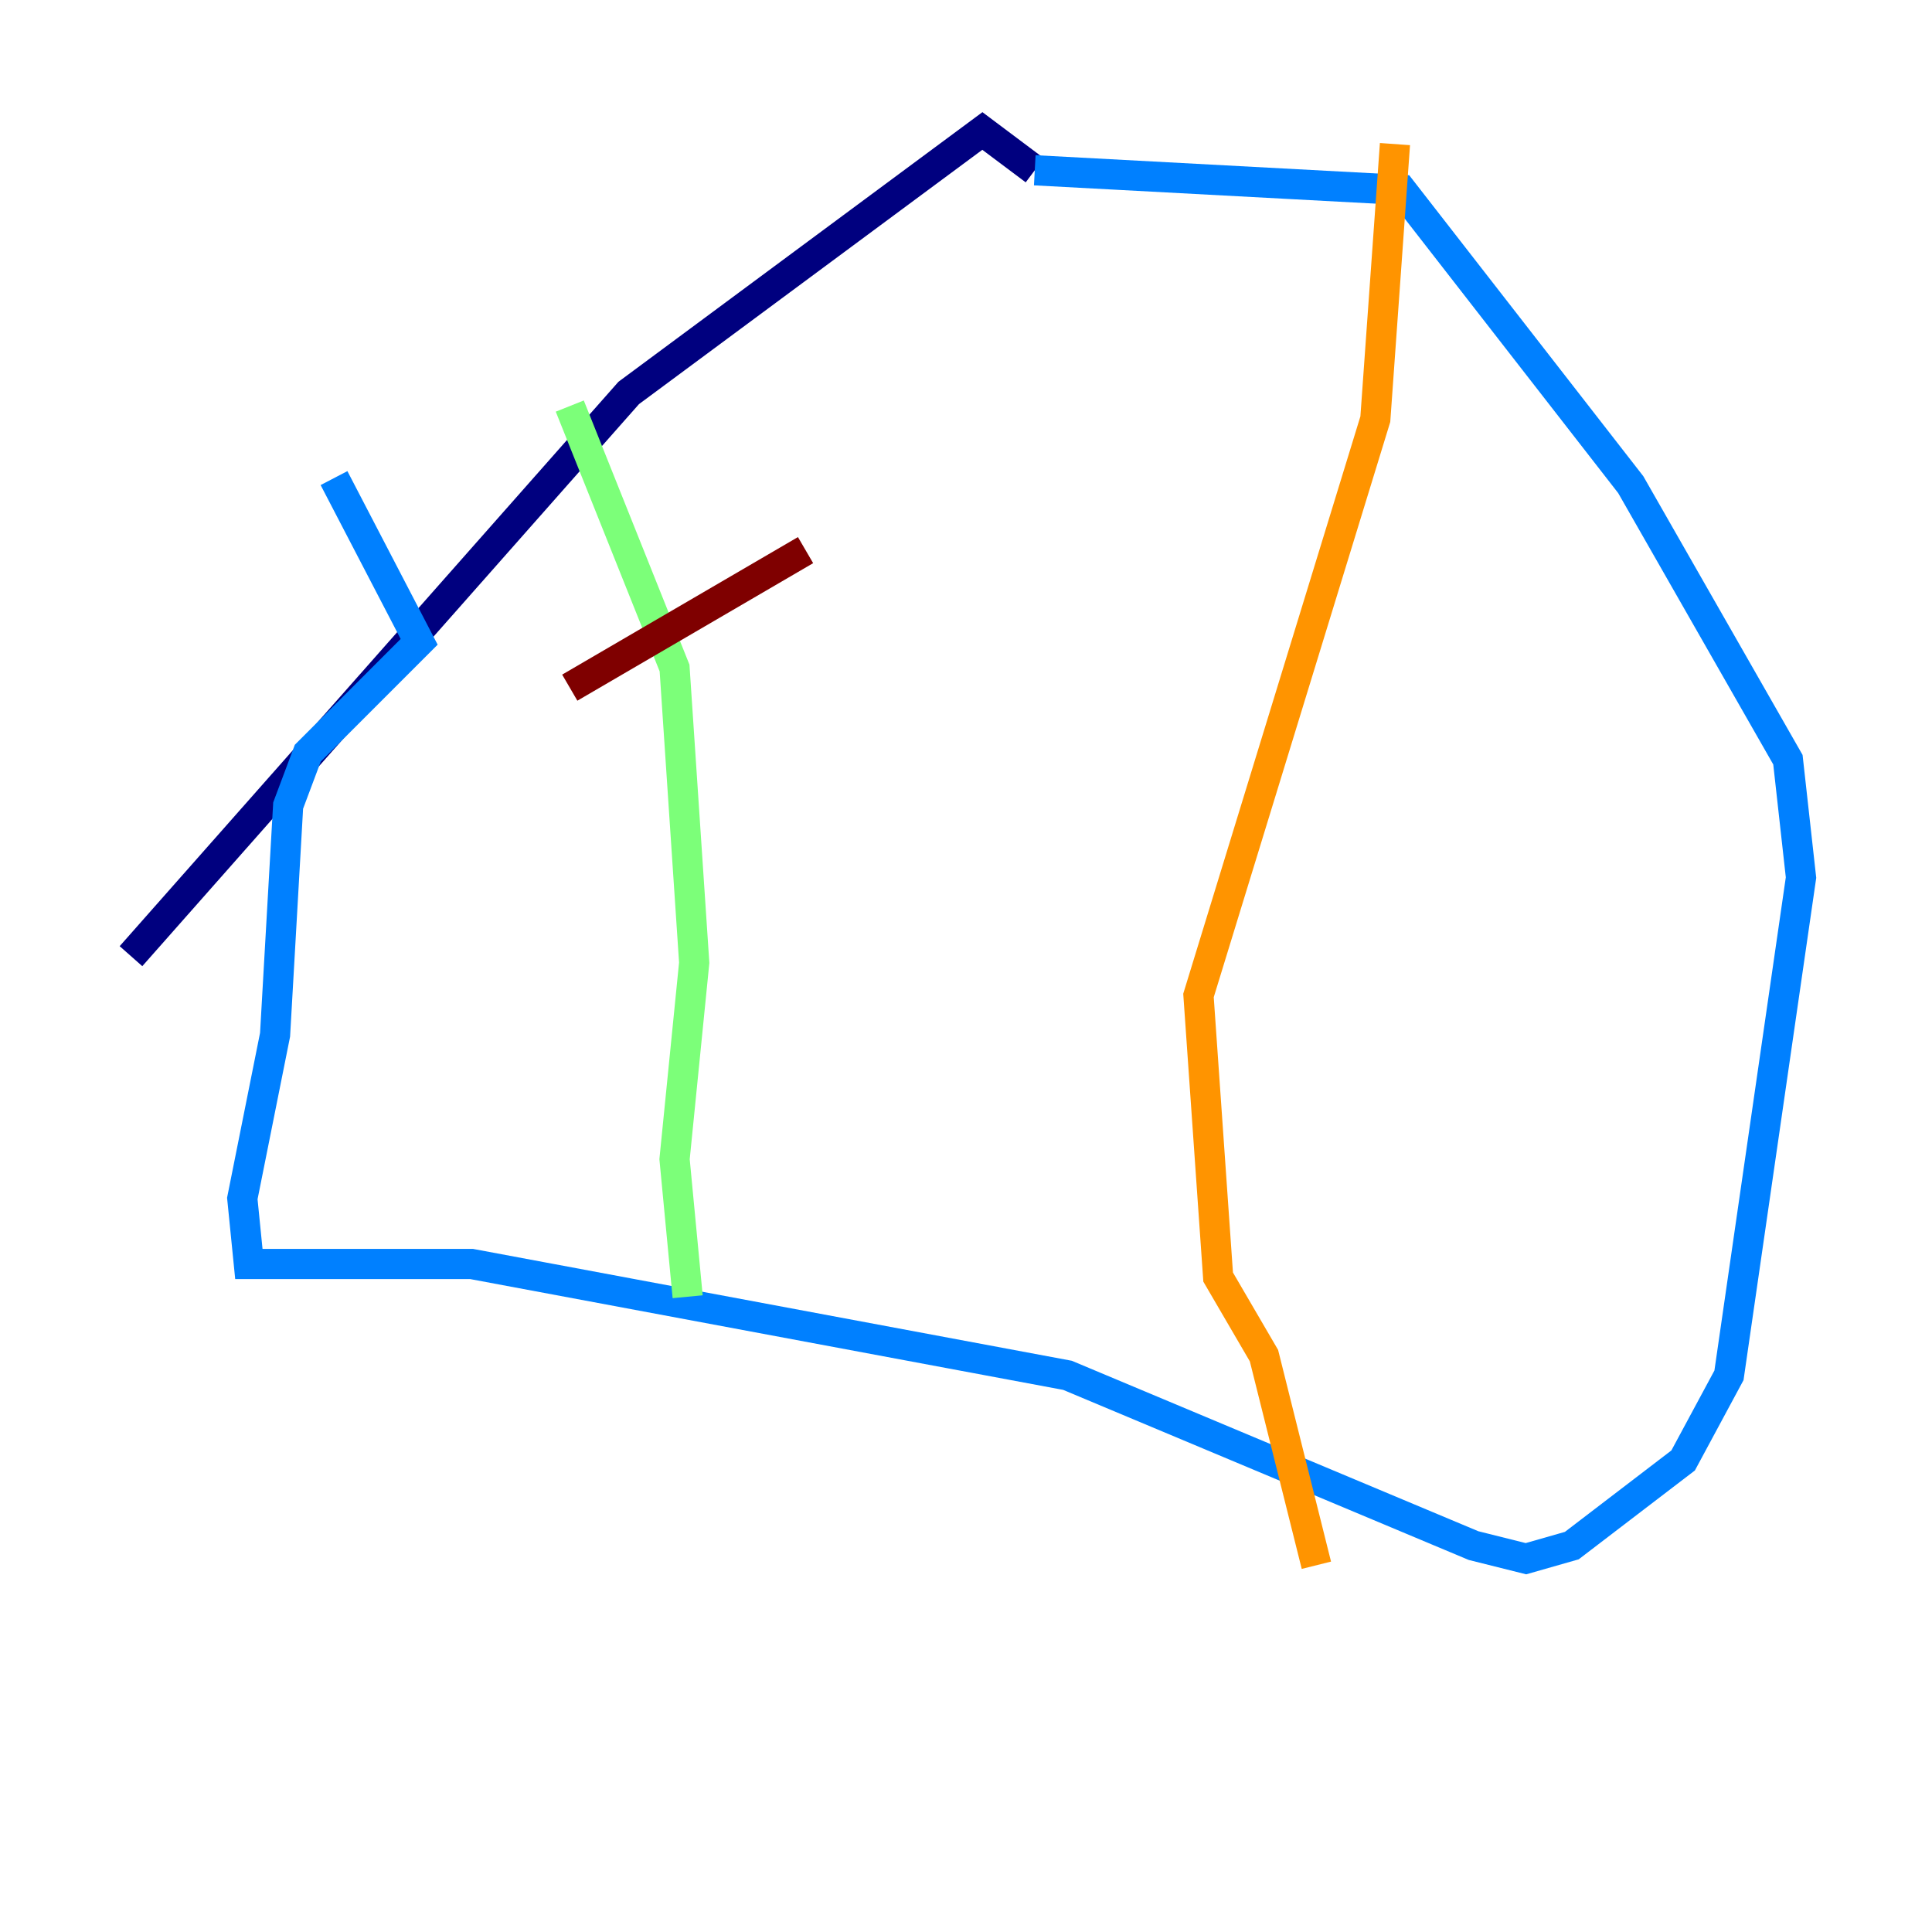 <?xml version="1.0" encoding="utf-8" ?>
<svg baseProfile="tiny" height="128" version="1.2" viewBox="0,0,128,128" width="128" xmlns="http://www.w3.org/2000/svg" xmlns:ev="http://www.w3.org/2001/xml-events" xmlns:xlink="http://www.w3.org/1999/xlink"><defs /><polyline fill="none" points="8.678,63.349 41.654,26.034 65.085,8.678 68.556,11.281" stroke="#00007f" stroke-width="2" /><polyline fill="none" points="68.556,11.281 92.854,12.583 108.041,32.108 118.454,50.332 119.322,58.142 114.549,91.119 111.512,96.759 104.136,102.4 101.098,103.268 97.627,102.4 70.725,91.119 31.241,83.742 16.488,83.742 16.054,79.403 18.224,68.556 19.091,53.37 20.393,49.898 27.77,42.522 22.129,31.675" stroke="#0080ff" stroke-width="2" /><polyline fill="none" points="37.749,26.902 44.691,44.258 45.993,63.783 44.691,76.8 45.559,85.912" stroke="#7cff79" stroke-width="2" /><polyline fill="none" points="92.42,9.546 91.119,27.77 79.403,65.953 80.705,84.61 83.742,89.817 87.214,103.702" stroke="#ff9400" stroke-width="2" /><polyline fill="none" points="37.749,45.559 53.37,36.447" stroke="#7f0000" stroke-width="2" /></svg>